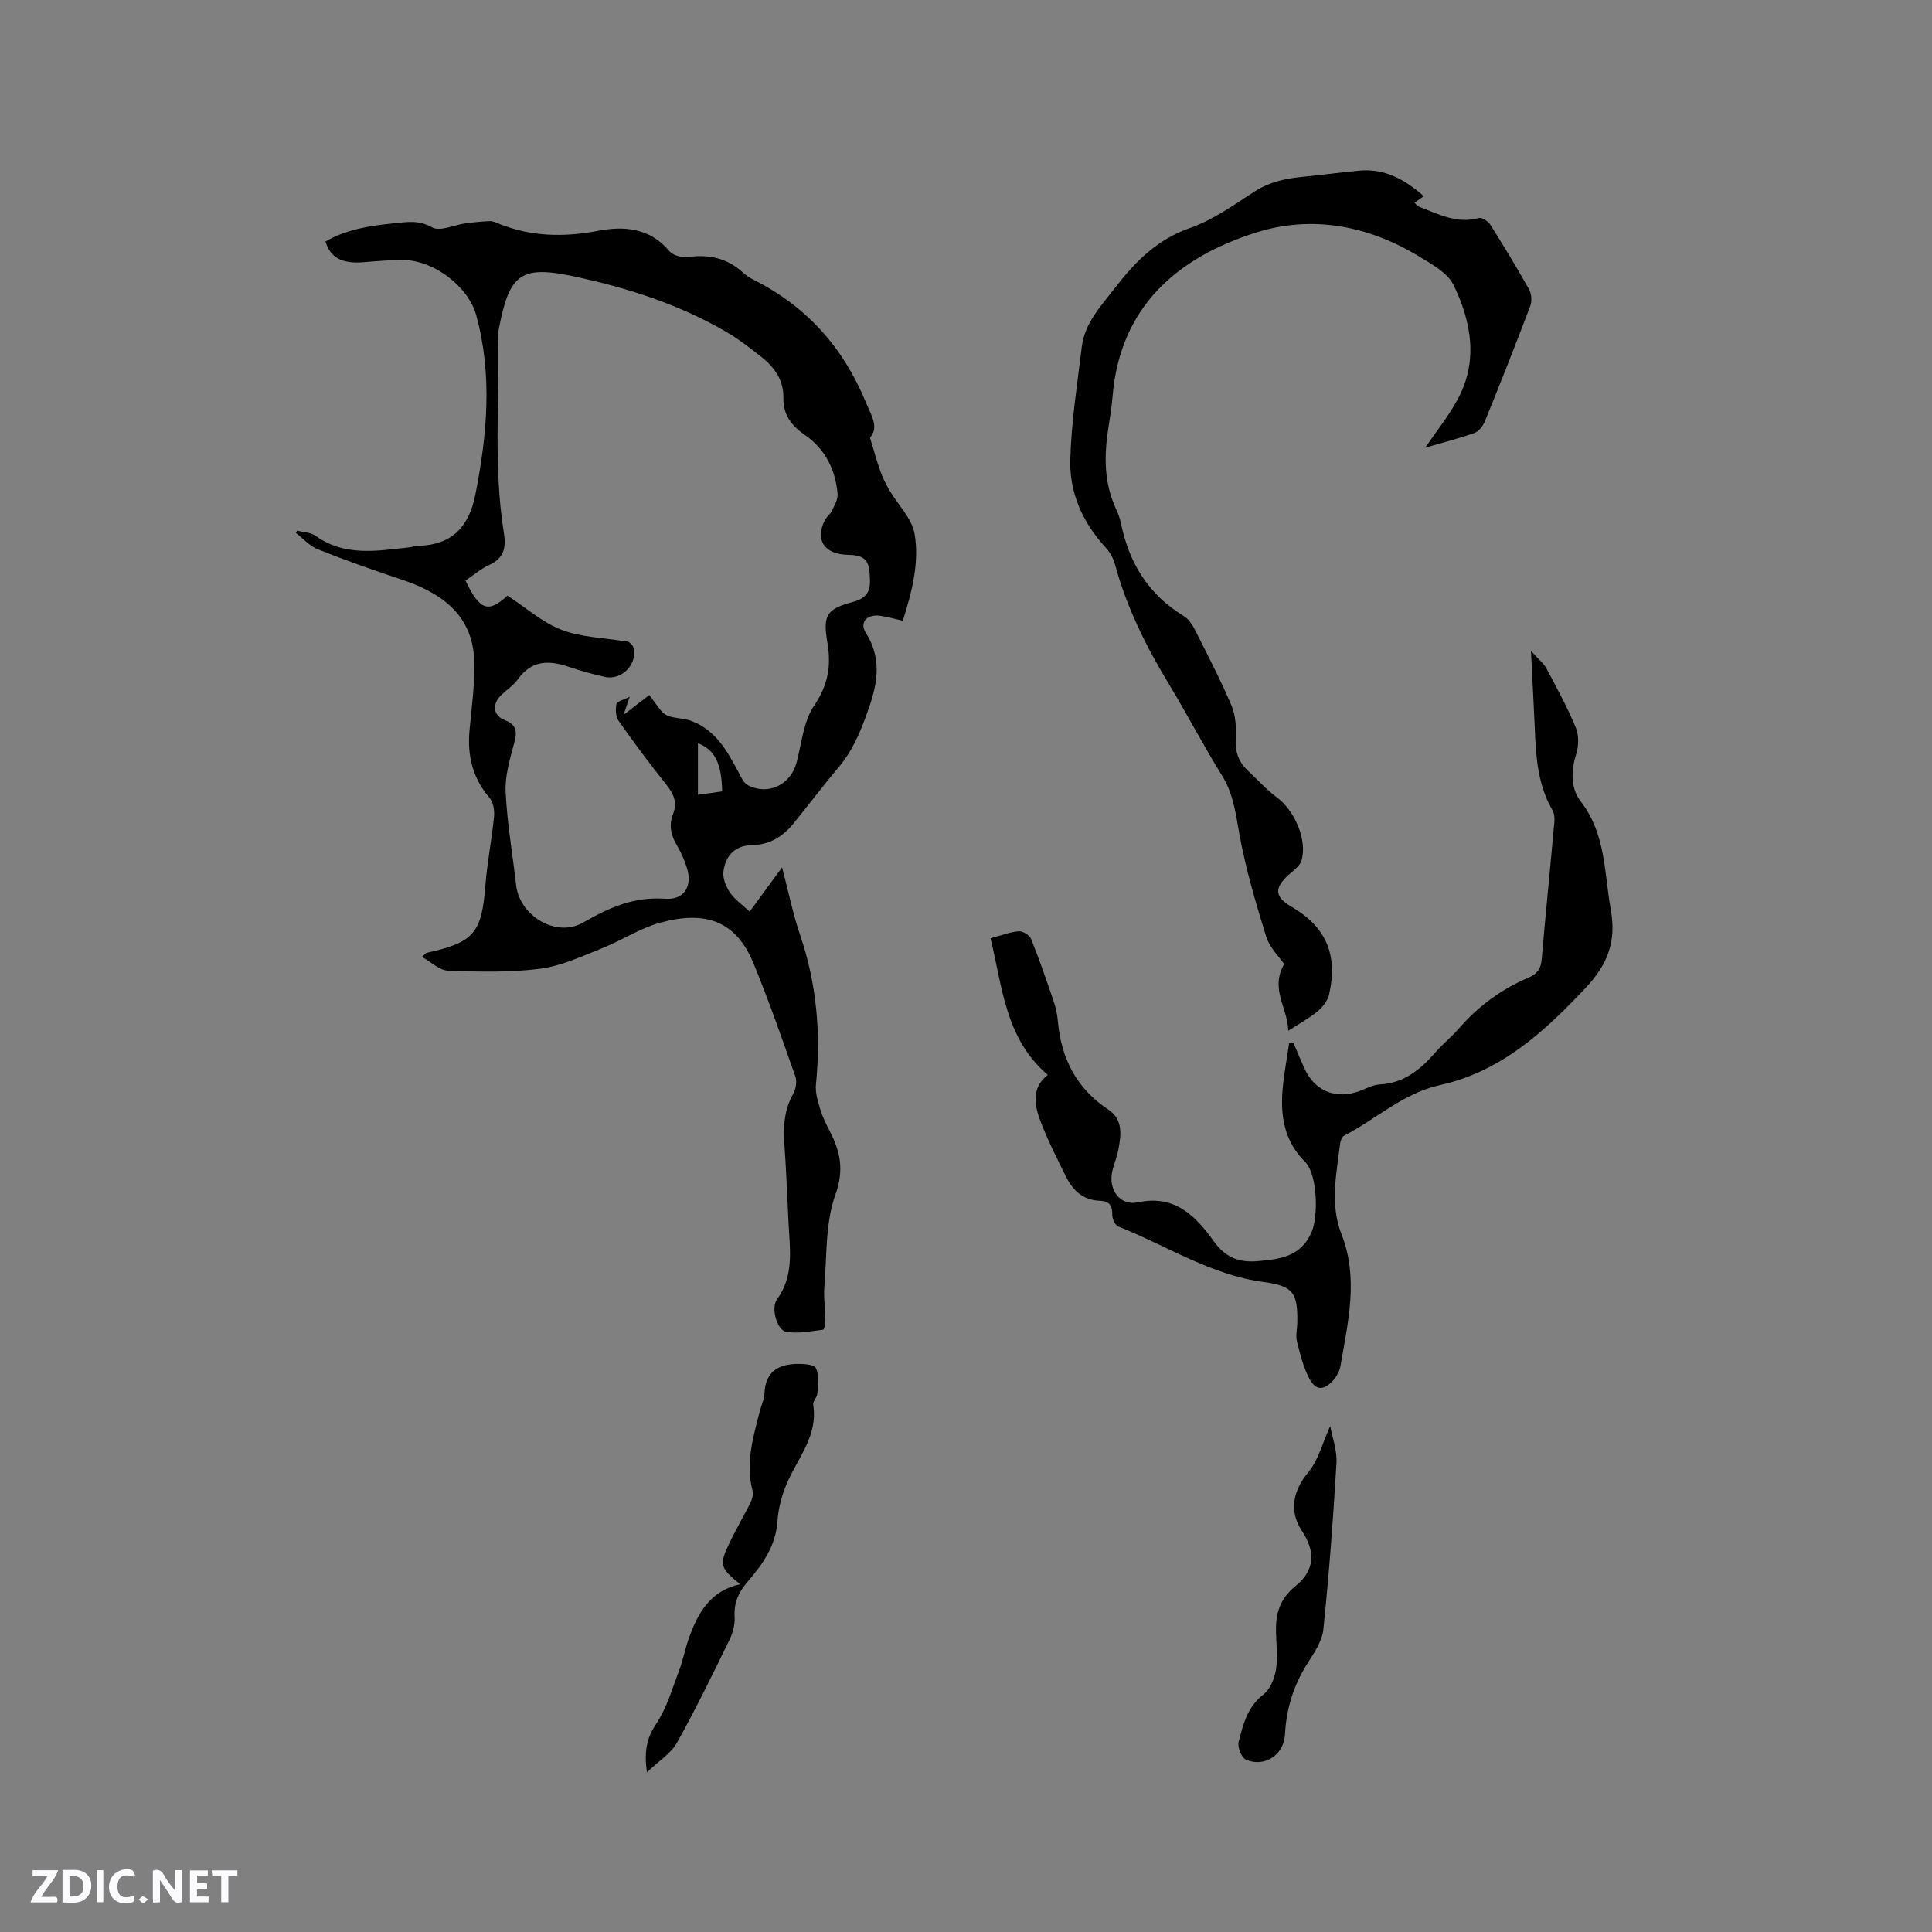 <svg enable-background="new 0 0 400 400" viewBox="0 0 400 400" xmlns="http://www.w3.org/2000/svg"><rect x="0" y="0" width="400" height="400" fill="#808080" stroke="none"/><g fill="#fbfafc"><path d="m37.59 393.81c-.92.31-1.52.05-2-.78-.7-1.2-1.52-2.34-2.47-3.78v4.59c-.55.03-.95.05-1.41.07-.03-.37-.06-.64-.06-.91 0-1.91 0-3.81 0-5.7 1.13-.41 1.77-.03 2.29.91.62 1.11 1.38 2.14 2.31 3.19v-4.2h1.35v6.61z"/><path d="m12.94 393.88v-6.75c1.9.19 3.93-.54 5.37 1.29.8 1.01.78 2.88.03 3.97-1.37 1.97-3.4 1.51-5.4 1.49m1.45-1.22c2.04.12 2.92-.58 2.89-2.21-.03-1.51-.98-2.19-2.89-2z"/><path d="m11.81 393.87h-5.49c.68-2.18 2.47-3.48 3.51-5.45h-3.08v-1.21h5.29c-.71 2.13-2.44 3.48-3.47 5.51.86 0 1.63.04 2.39-.01.79-.05 1.14.21.85 1.16"/><path d="m39.33 393.86v-6.61h3.7v1.07h-2.22v1.52c.68.04 1.34.09 2.07.13v1.07c-.72.05-1.38.09-2.1.14v1.48h2.4v1.19h-3.85z"/><path d="m27.71 388.56c-1.15-.3-2.46-.61-3.1.64-.37.73-.41 1.93-.06 2.67.63 1.35 1.99.93 3.17.68.35.94-.01 1.32-.93 1.46-1.62.25-3.05-.27-3.76-1.48-.73-1.24-.6-3.03.31-4.17.88-1.11 2.71-1.7 4-1.16.32.13.44.74.65 1.12-.1.08-.19.16-.28.24"/><path d="m49.15 387.24v1.07c-.59.02-1.17.05-1.87.08v5.44h-1.48v-5.44h-1.85c-.05-.4-.08-.73-.13-1.15z"/><path d="m20.06 387.21h1.33v6.62h-1.33z"/><path d="m30.68 393.25c-.49.38-.8.79-1.05.76-.32-.05-.6-.45-.9-.7.26-.24.51-.64.8-.67.29-.04.62.3 1.15.61"/></g><path d="m61.51 109.86c1.29.34 2.82.34 3.83 1.07 6.04 4.34 12.7 3.12 19.31 2.4.63-.07 1.25-.29 1.88-.31 6.98-.18 10.55-3.86 11.89-10.63 2.45-12.4 3.57-24.76.17-37.14-1.62-5.91-8.7-11.27-14.84-11.4-2.85-.06-5.71.22-8.55.44-4.37.34-6.77-.9-7.82-4.28 4.37-2.56 9.27-3.28 14.21-3.78 2.64-.27 5.1-.73 7.87.84 1.63.92 4.56-.51 6.92-.83 1.67-.22 3.34-.39 5.02-.46.6-.02 1.24.27 1.82.51 6.77 2.75 13.58 2.85 20.78 1.47 5.12-.98 10.57-.6 14.51 4.17.75.9 2.61 1.46 3.84 1.29 4.34-.6 8.14.16 11.43 3.18.69.64 1.53 1.16 2.37 1.59 10.82 5.47 18.35 13.86 23.01 25.06 1.22 2.93 2.9 5.42.96 7.55.84 2.75 1.4 4.86 2.13 6.9.48 1.36 1.12 2.68 1.85 3.92 1.78 3.06 4.71 5.89 5.26 9.13 1.01 5.95-.55 11.95-2.44 17.97-1.73-.39-3.23-.84-4.76-1.04-2.68-.34-4.27 1.37-2.9 3.55 3.67 5.83 2.22 11.27.08 17.12-1.44 3.94-3.05 7.57-5.77 10.78-3.22 3.8-6.21 7.8-9.36 11.65-2.17 2.66-4.93 4.33-8.46 4.39-3.6.06-5.52 2.18-5.97 5.42-.19 1.4.51 3.16 1.35 4.4.97 1.44 2.53 2.49 4.08 3.95 2.14-2.93 4.15-5.67 6.71-9.16 1.4 5.32 2.28 9.76 3.73 14 3.46 10.11 4.32 20.43 3.28 31-.17 1.69.43 3.5.93 5.18.45 1.51 1.17 2.96 1.9 4.36 2.2 4.26 3.06 8.06 1.2 13.24-2.09 5.8-1.75 12.5-2.27 18.83-.2 2.38.17 4.8.19 7.2.01.66-.23 1.88-.47 1.91-2.55.3-5.2.87-7.66.43-1.87-.33-3.18-4.92-1.9-6.68 3.55-4.87 2.7-10.25 2.42-15.63-.29-5.4-.46-10.81-.85-16.2-.27-3.76-.13-7.34 1.8-10.75.56-.99.82-2.56.45-3.6-2.77-7.87-5.51-15.76-8.69-23.47-3.6-8.72-9.88-10.94-19.29-8.37-4.2 1.14-7.99 3.7-12.08 5.32-4.19 1.65-8.43 3.66-12.82 4.22-6.26.8-12.69.63-19.02.4-1.77-.06-3.48-1.78-5.42-2.86.7-.6.84-.81 1.02-.85 9.77-2.13 11.37-4.1 12.13-13.98.36-4.74 1.32-9.43 1.78-14.17.13-1.29-.13-3-.92-3.92-3.48-4.07-4.63-8.68-4.16-13.89.43-4.73 1.1-9.48 1-14.21-.22-10.29-7.57-14.62-15.23-17.16-5.79-1.92-11.54-3.97-17.2-6.22-1.68-.67-3.01-2.22-4.5-3.37.06-.14.15-.31.24-.48zm43.56 13.45c3.81 2.5 7.19 5.54 11.15 7.07 4.06 1.57 8.69 1.65 13.07 2.38.31.05.7.01.92.18.38.29.82.67.93 1.09.92 3.46-2.41 6.92-5.96 6.11-2.47-.56-4.94-1.23-7.33-2.05-4.12-1.42-7.75-1.47-10.61 2.53-.91 1.27-2.31 2.17-3.45 3.27-1.96 1.9-1.73 4.24.73 5.21 2.54 1 2.54 2.46 1.93 4.76-.88 3.31-1.92 6.77-1.76 10.11.3 6.44 1.44 12.83 2.16 19.25.71 6.41 8.31 11 13.88 7.78 5.35-3.09 10.53-5.39 16.95-4.92 4.08.3 5.78-2.73 4.47-6.59-.51-1.5-1.12-2.99-1.93-4.34-1.28-2.12-1.81-4.25-.87-6.62.93-2.33.14-4.15-1.37-6.05-3.44-4.3-6.73-8.73-9.9-13.23-.62-.88-.68-2.4-.45-3.5.12-.56 1.49-.85 2.75-1.5-.5 1.46-.77 2.24-1.28 3.75 2.17-1.67 3.72-2.86 5.34-4.11 1.01 1.35 1.76 2.51 2.67 3.53.42.47 1.11.81 1.73.97 1.48.37 3.08.38 4.48.93 4.9 1.93 7.28 6.23 9.59 10.57.52.98 1.07 2.24 1.96 2.7 4.24 2.16 8.86-.16 10.06-4.74 1.05-3.98 1.41-8.49 3.61-11.73 2.87-4.24 3.59-8.15 2.77-13.01-.97-5.79-.22-7.01 5.33-8.5 3.79-1.02 3.6-3.35 3.38-6.19-.22-2.83-1.65-3.49-4.37-3.55-5.03-.1-6.88-3.02-4.92-7.11.35-.74 1.16-1.27 1.51-2.01.53-1.12 1.27-2.37 1.17-3.5-.45-5.08-2.58-9.34-6.91-12.3-2.67-1.83-4.38-4.16-4.31-7.6.07-3.7-1.91-6.4-4.69-8.56-2.17-1.69-4.34-3.42-6.69-4.81-9.84-5.84-20.61-9.31-31.72-11.7-11.23-2.41-13.61-.7-15.8 10.76-.1.52-.2 1.05-.19 1.58.32 13.52-.95 27.1 1.2 40.55.52 3.24.08 5.38-3.06 6.83-1.76.81-3.28 2.14-4.86 3.2 2.93 6.16 4.72 6.8 8.69 3.11zm44.44 40.54c-.08-5.79-1.57-8.69-5.01-9.96v10.66c1.82-.25 3.43-.48 5.01-.7z" fill="#010000"/><path d="m294.78 40.62c-.84.6-1.36.96-1.92 1.36.41.38.59.68.85.78 4.02 1.53 7.91 3.66 12.52 2.37.62-.17 1.9.71 2.35 1.43 2.77 4.39 5.47 8.83 8 13.36.52.93.62 2.45.24 3.45-3.03 8.02-6.19 15.99-9.42 23.93-.38.94-1.26 2.04-2.15 2.35-3.28 1.16-6.66 2.02-10.17 3.04 2.33-3.43 4.8-6.5 6.66-9.91 4.38-8 2.9-16.15-.81-23.79-1.21-2.49-4.39-4.22-6.97-5.8-10.55-6.46-22.25-8.73-33.89-5.05-16.35 5.18-28.2 15.34-29.73 34-.18 2.21-.55 4.42-.89 6.62-.86 5.63-.89 11.18 1.56 16.5.44.96.84 1.97 1.05 2.99 1.67 8.25 5.69 14.84 13.03 19.3 1.08.65 1.88 1.98 2.48 3.17 2.57 5.1 5.21 10.19 7.43 15.45.86 2.03.95 4.53.84 6.79-.13 2.65.58 4.76 2.46 6.53 2 1.89 3.86 3.96 6.05 5.59 3.68 2.72 6.39 8.87 5.1 13.12-.35 1.16-1.7 2.06-2.7 2.96-2.97 2.71-2.83 4.55.57 6.53 7.19 4.18 9.73 9.89 7.85 18.22-.29 1.28-1.32 2.58-2.35 3.45-1.68 1.4-3.65 2.46-6.11 4.06-.06-4.75-3.82-8.58-.84-13.83-1.03-1.51-3.02-3.4-3.73-5.69-2.17-7.03-4.27-14.14-5.57-21.37-.75-4.19-1.22-8.2-3.56-11.95-3.86-6.2-7.22-12.71-11.01-18.96-4.74-7.82-8.77-15.92-11.16-24.8-.34-1.27-1.09-2.55-1.98-3.52-4.74-5.15-7.46-11.32-7.27-18.17.22-7.79 1.44-15.56 2.38-23.31.61-4.98 3.99-8.46 6.9-12.25 4.19-5.44 8.72-10 15.53-12.38 4.72-1.65 8.99-4.72 13.25-7.48 3.07-1.99 6.33-2.74 9.85-3.08 4.01-.38 8-.95 12.01-1.31 5.09-.45 9.2 1.71 13.27 5.3z" fill="#010000"/><path d="m316.97 134.76c1.5 1.67 2.6 2.53 3.2 3.64 2.15 4.01 4.33 8.02 6.07 12.21.66 1.6.64 3.83.1 5.5-1.11 3.5-1.16 7.11.91 9.78 5.25 6.78 4.87 14.8 6.26 22.54 1.18 6.6-.73 11.31-5.22 16.09-8.56 9.11-17.52 17.34-30.15 20.13-7.61 1.68-13.19 7.02-19.81 10.46-.44.23-.78.99-.85 1.54-.77 6.29-2.18 12.68.25 18.84 3.6 9.16 1.36 18.17-.18 27.22-.18 1.08-.77 2.25-1.51 3.06-1.96 2.17-3.63 2.17-4.97-.37-1.24-2.35-1.9-5.05-2.55-7.66-.3-1.19.04-2.53.07-3.8.12-6.19-.8-7.69-6.89-8.5-10.99-1.45-20.14-7.54-30.14-11.49-.67-.27-1.31-1.63-1.28-2.46.06-1.9-.69-2.83-2.49-2.88-3.51-.09-5.67-2.13-7.1-5.02-1.88-3.78-3.79-7.57-5.29-11.51-1.27-3.34-1.87-6.88 1.53-9.53-8.79-7.51-9.37-18.09-11.85-28.29 2.25-.6 4.04-1.31 5.87-1.45.83-.06 2.23.82 2.54 1.61 1.72 4.3 3.23 8.69 4.72 13.08.44 1.29.7 2.68.82 4.04.7 7.67 3.87 13.84 10.44 18.19 3.09 2.04 2.65 5.29 2.06 8.37-.3 1.55-.96 3.03-1.28 4.58-.76 3.71 1.69 7.03 5.33 6.25 7.74-1.66 12.02 2.91 15.78 8.14 2.39 3.33 5.26 4.36 8.97 4.04 4.6-.39 9.01-.89 11.23-6.04 1.42-3.29 1.21-11.97-1.35-14.51-3.9-3.85-4.98-8.56-4.75-13.65.17-3.65.93-7.27 1.43-10.9.31-.01.61-.03.92-.04.69 1.61 1.39 3.21 2.07 4.82 2.1 5.01 6.52 6.95 11.59 5.1 1.39-.51 2.79-1.29 4.21-1.37 4.97-.28 8.37-3.03 11.43-6.56 1.53-1.76 3.38-3.23 4.91-4.99 4.03-4.65 8.84-8.19 14.48-10.58 1.76-.75 2.53-1.84 2.69-3.78.81-9.5 1.78-18.99 2.63-28.49.07-.8-.04-1.76-.43-2.43-3.09-5.35-3.41-11.24-3.64-17.18-.22-4.93-.49-9.85-.78-15.75z" fill="#010000"/><path d="m133.93 366.94c-.59-4.37-.04-7.11 1.92-10.03 2.19-3.26 3.31-7.26 4.73-10.99.83-2.17 1.24-4.49 2.02-6.68 1.86-5.21 4.38-9.89 10.63-11.23-4.19-3.44-4.37-4.03-2.21-8.54 1.36-2.83 2.95-5.54 4.35-8.36.35-.71.64-1.69.45-2.4-1.51-5.72.09-11.12 1.49-16.55.32-1.23.93-2.44.97-3.67.15-4.21 2.58-5.96 6.41-6.1 1.46-.05 3.82.05 4.22.86.73 1.45.41 3.49.31 5.28-.04.79-.98 1.61-.86 2.31 1.02 6.27-3 10.77-5.29 15.92-1.12 2.51-1.91 5.33-2.09 8.06-.33 5.13-3 8.98-6.13 12.58-1.92 2.22-2.95 4.42-2.75 7.41.1 1.58-.4 3.36-1.12 4.81-3.49 7.13-6.95 14.28-10.83 21.2-1.22 2.2-3.71 3.72-6.22 6.12z" fill="#010000"/><path d="m275.4 295.24c.44 2.41 1.46 5.09 1.3 7.7-.68 11.5-1.53 23-2.72 34.45-.26 2.47-1.96 4.89-3.36 7.11-2.82 4.5-4.31 9.3-4.58 14.61-.22 4.26-4.3 6.89-8.11 5.19-.9-.4-1.76-2.56-1.49-3.62.92-3.61 1.79-7.27 5.12-9.84 1.39-1.08 2.31-3.3 2.61-5.13.41-2.57.07-5.27.01-7.92-.09-3.75.84-6.82 4.01-9.39 4.04-3.28 4.24-7.08 1.35-11.46-2.74-4.17-1.82-8.31 1.32-12.12 2.14-2.59 3.01-6.22 4.54-9.58z" fill="#010000"/></svg>